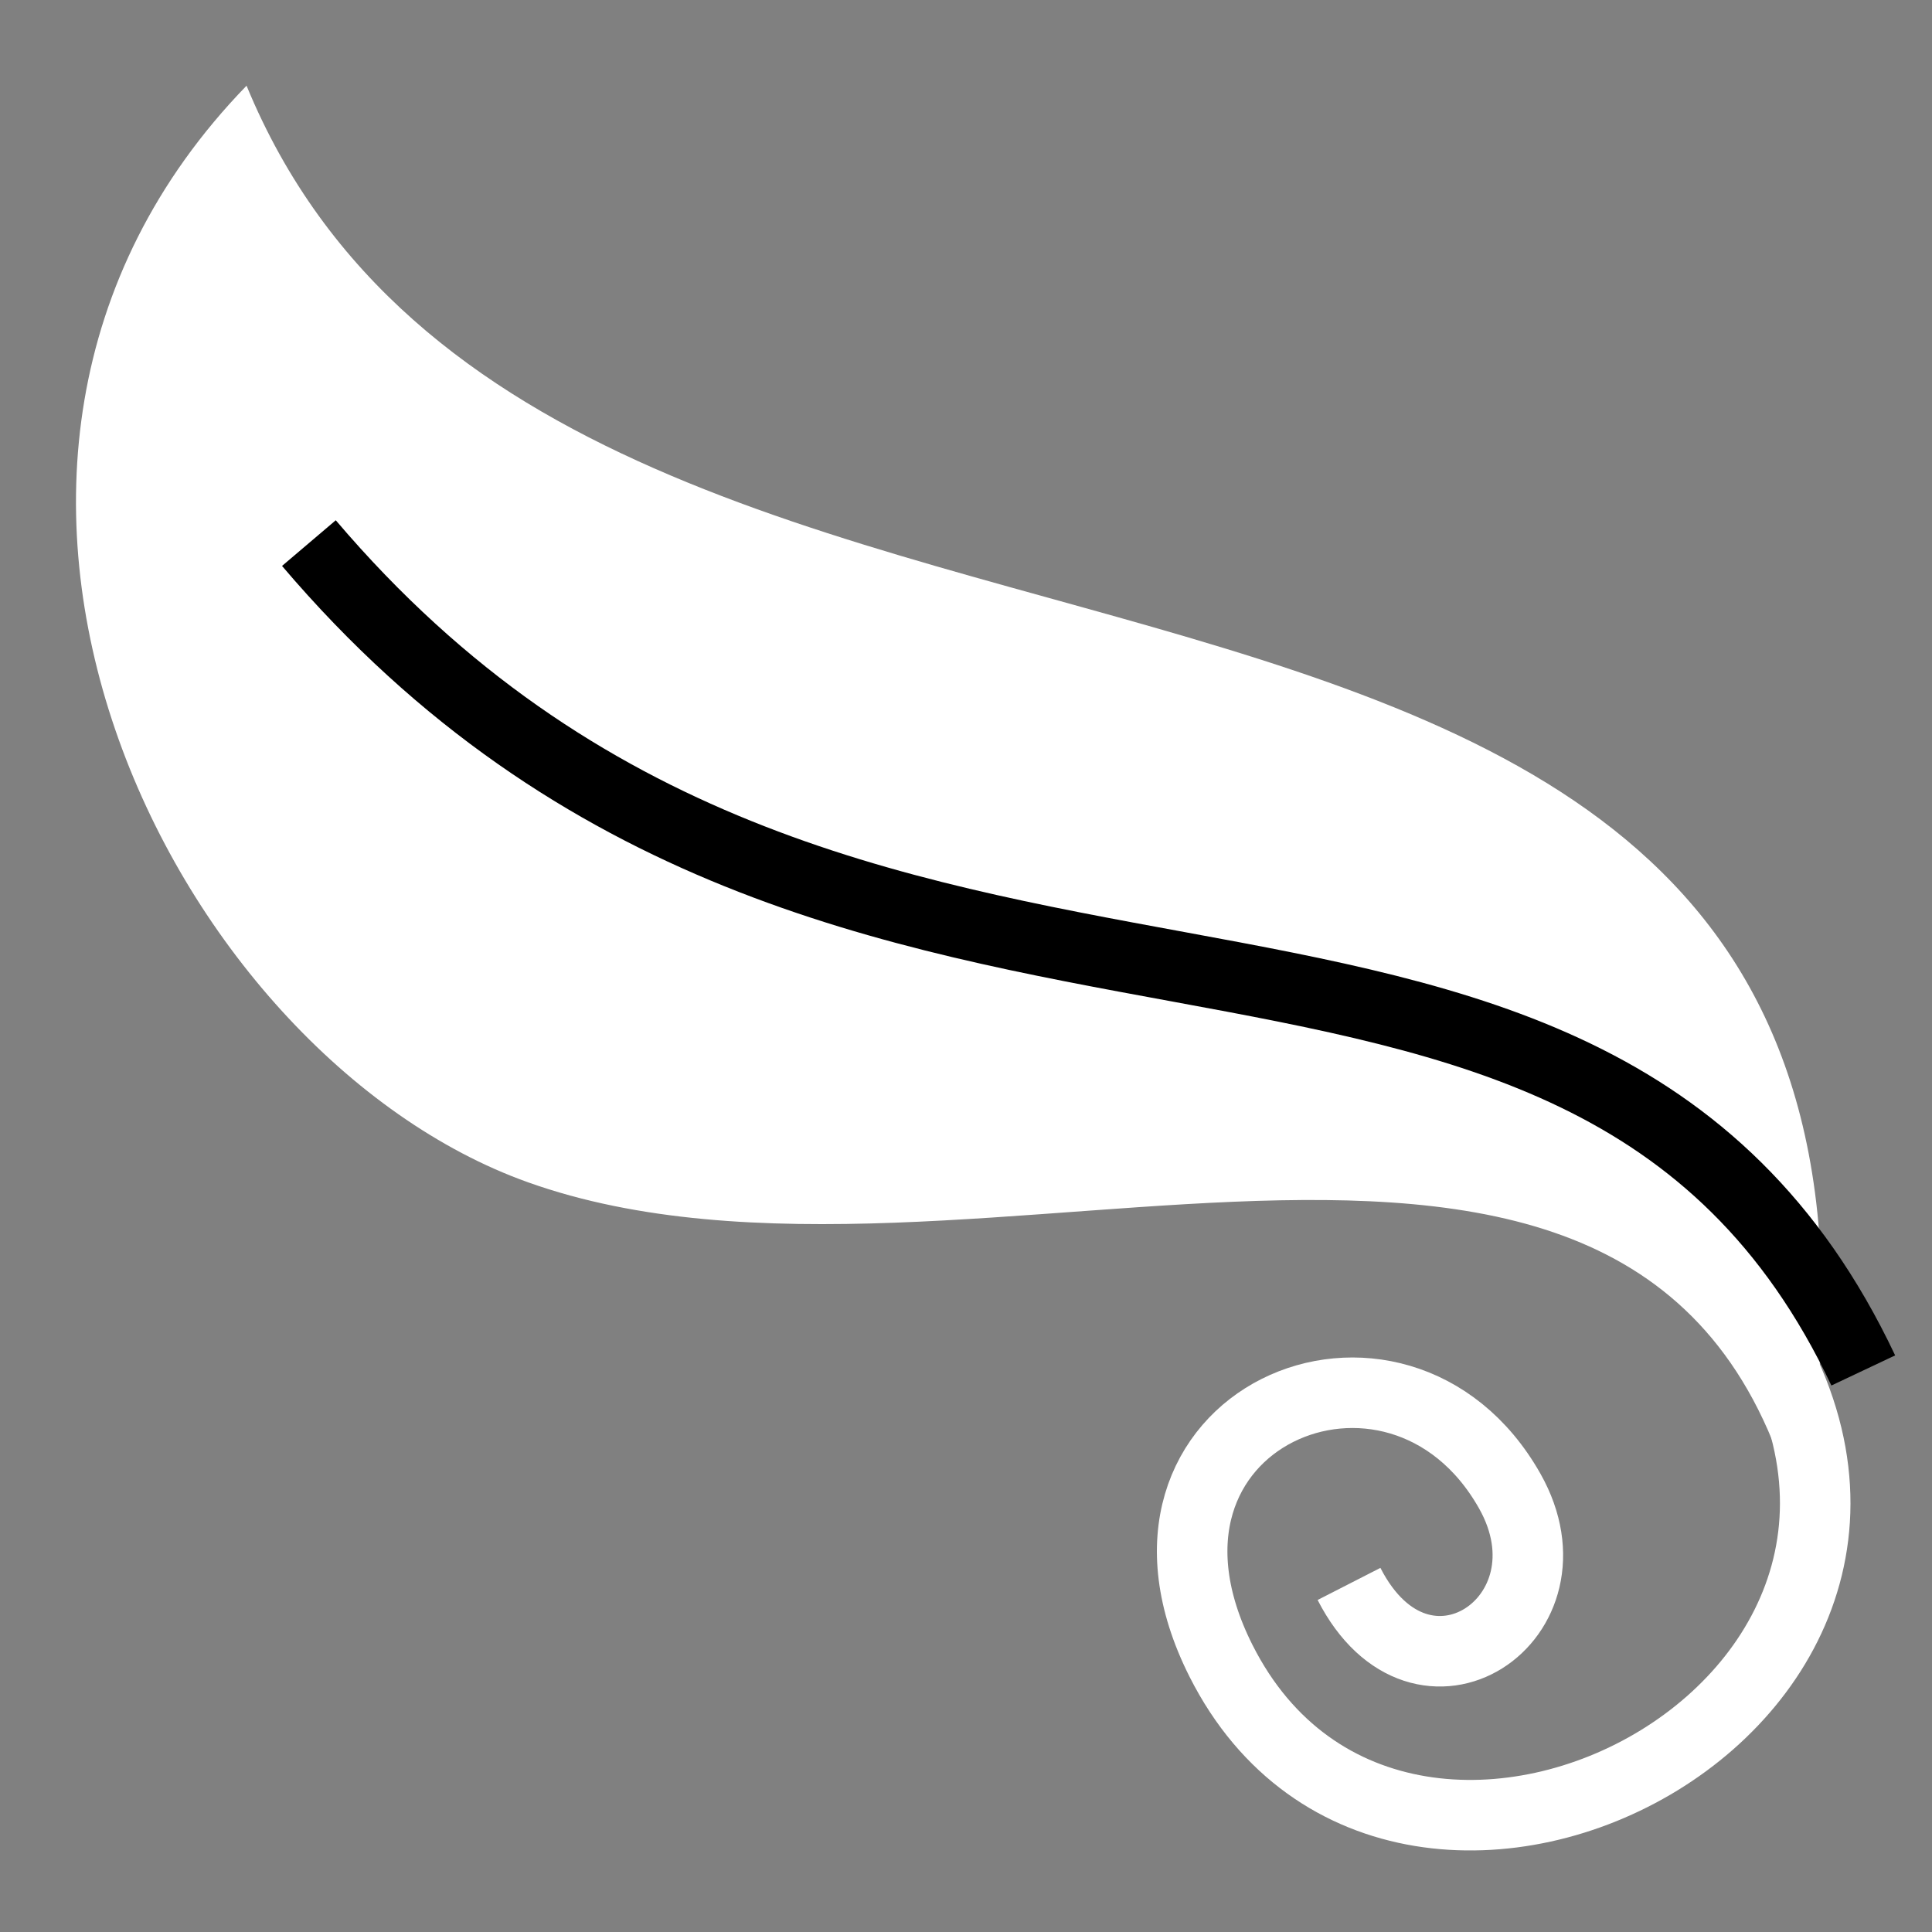 <svg viewBox="0 0 512 512" xmlns="http://www.w3.org/2000/svg">

<rect x="0" y="0" width="512" height="512" fill="#808080" stroke="none"/>

<g transform="matrix(-18.689,0,0,18.689,3253.197,-12277.774)">
<path d="m 148.557 678.589 c -3.122 -16.878 17.522 -9.502 22.017 -20.422 5.245 5.406 1.055 13.749 -3.991 15.55 -6.274 2.238 -16.142 -3.181 -18.026 4.872 z" fill="#fff" fill-rule="evenodd"/>
<path d="m 149.463 675.263 c -4.267 5.624 4.712 10.36 7.294 5.238 1.731 -3.44 -2.504 -5.223 -4.095 -2.406 -1.018 1.803 1.249 3.332 2.279 1.317" fill="none" stroke="#fff"/>
<path d="m 147.649 676.385 c 4.04 -8.55 14.44 -2.79 22.041 -11.732" fill="none" stroke="#000"/>
</g>
</svg>
